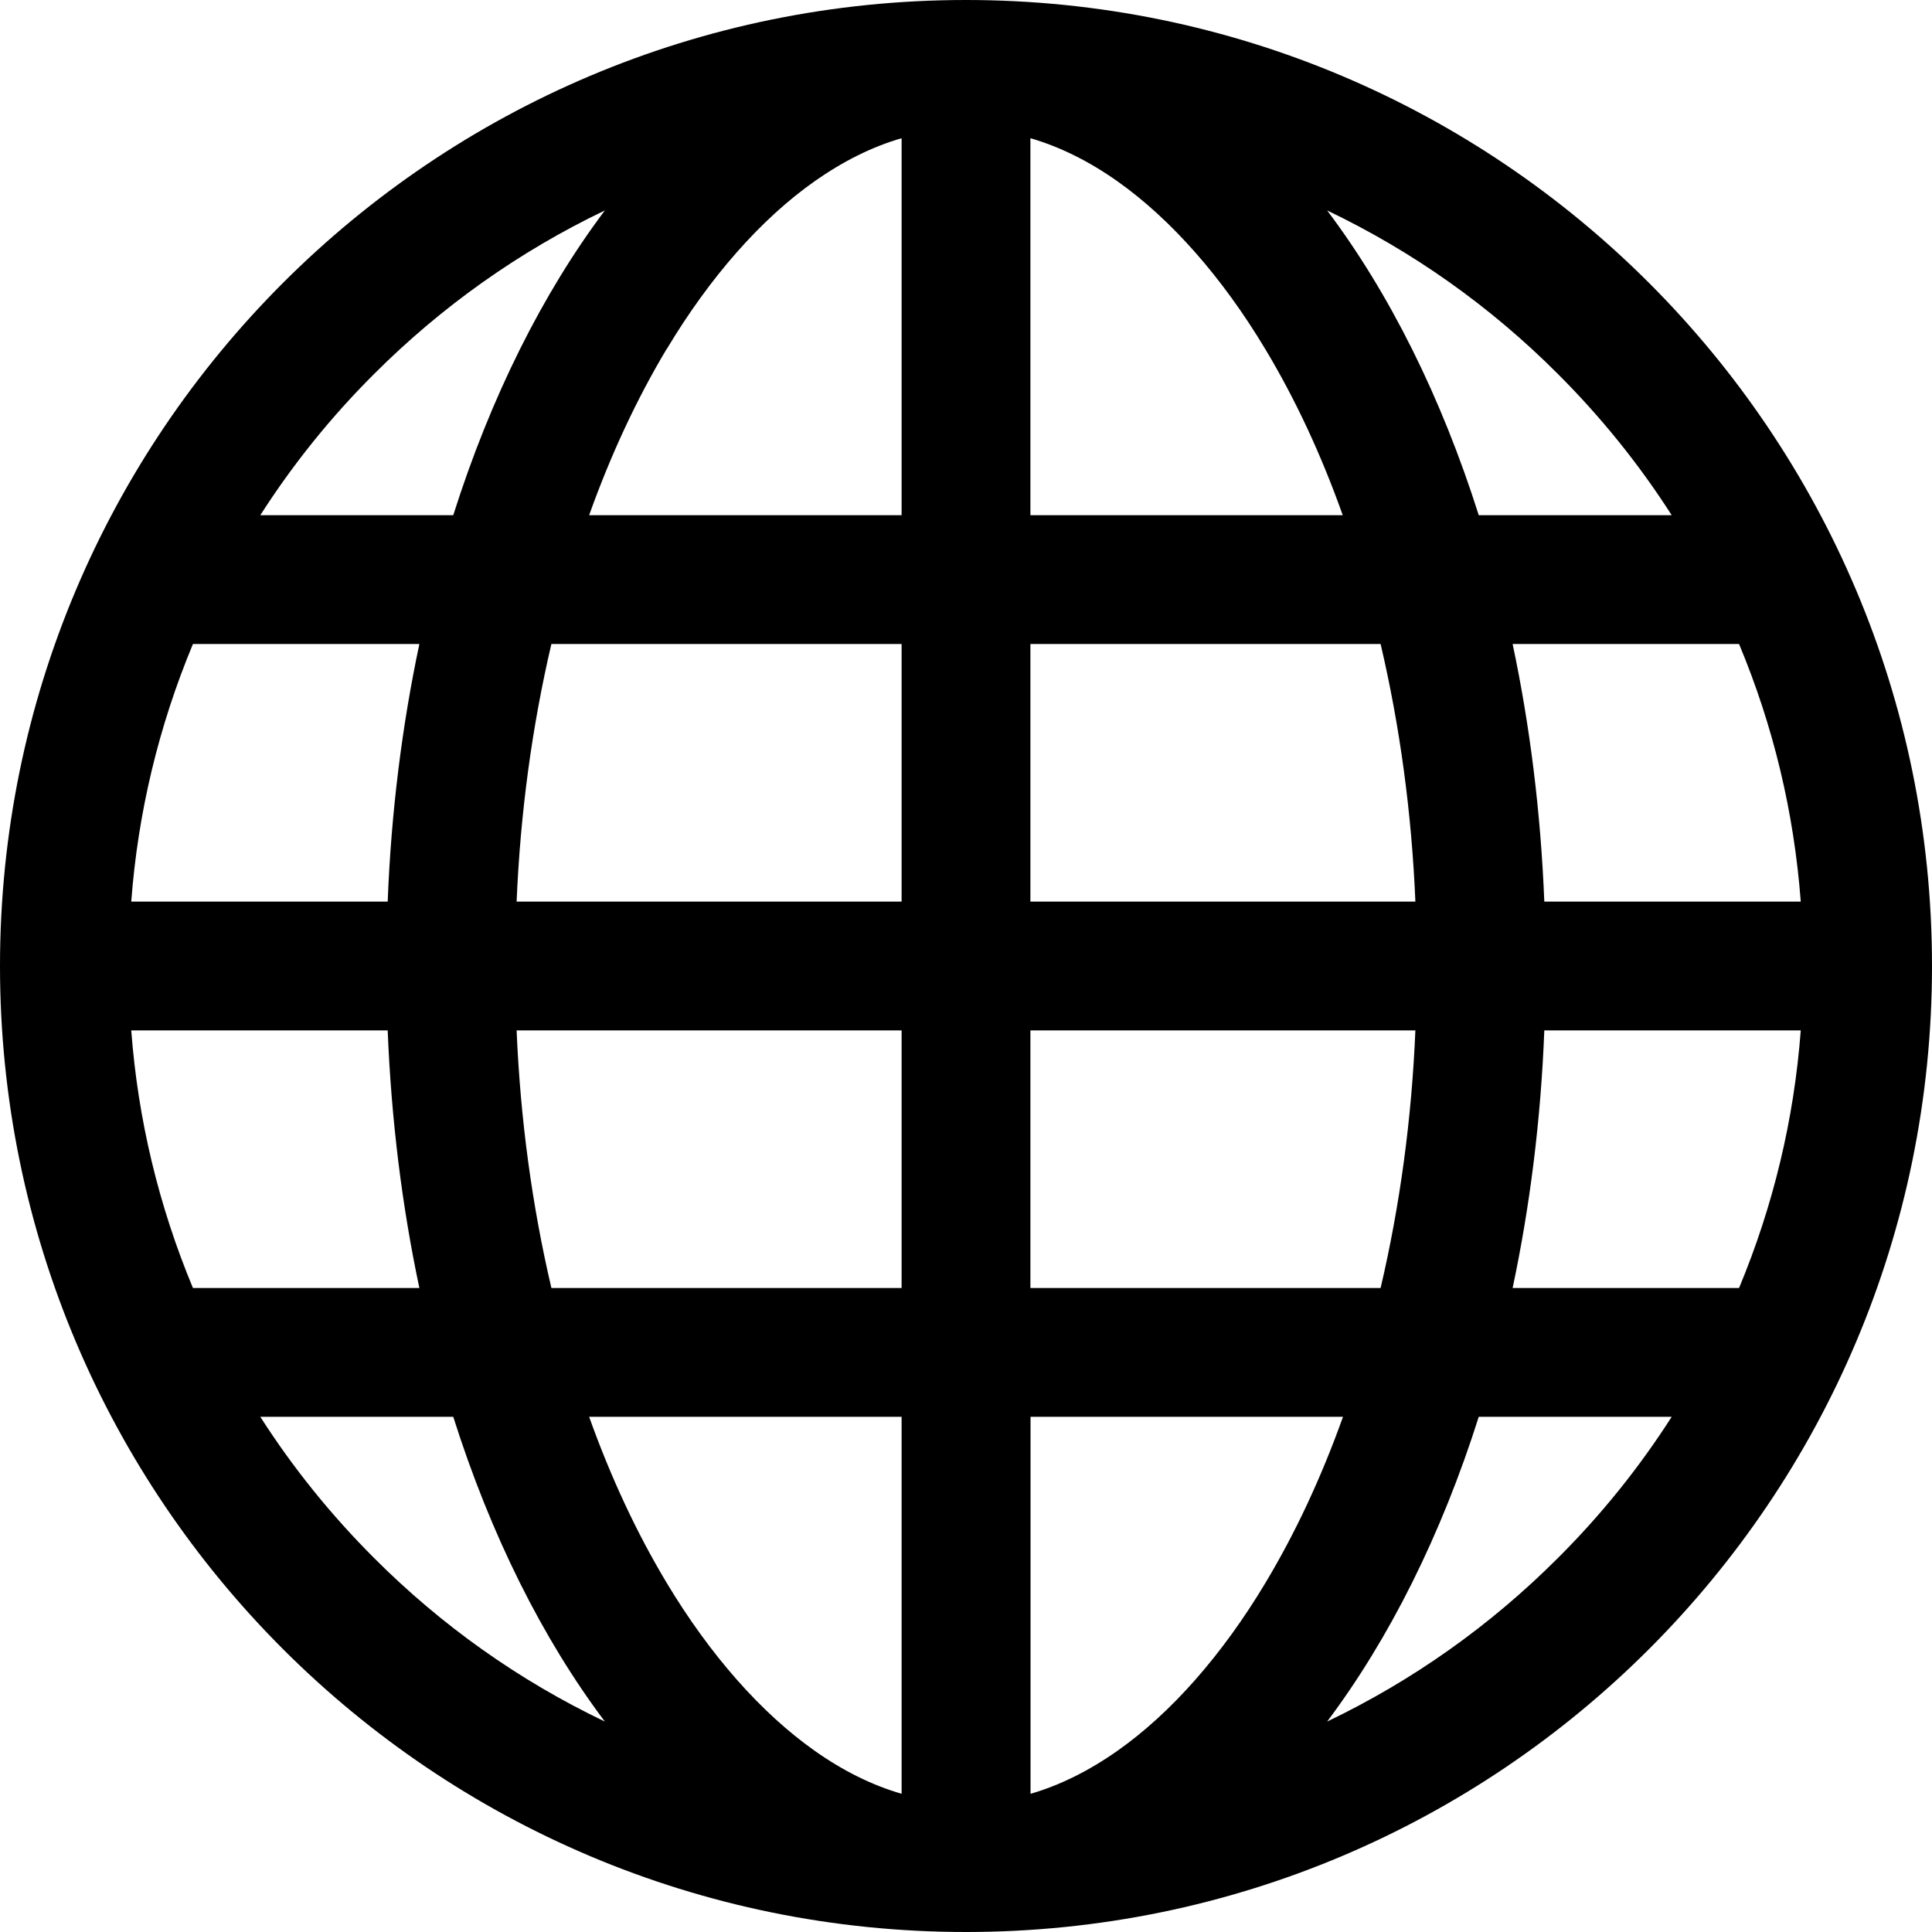 <?xml version="1.0" encoding="UTF-8"?>
<svg width="30px" height="30px" viewBox="0 0 30 30" version="1.1" xmlns="http://www.w3.org/2000/svg" xmlns:xlink="http://www.w3.org/1999/xlink">
    <title>sphere</title>
    <g id="Page-1" stroke="none" stroke-width="1" fill="none" fill-rule="evenodd">
        <g id="202-sphere" fill="#000000" fill-rule="nonzero">
            <path d="M15,0 C6.716,0 0,6.716 0,15 C0,23.284 6.716,30 15,30 C23.284,30 30,23.284 30,15 C30,6.716 23.284,0 15,0 Z M23.488,20 C23.756,18.736 23.926,17.394 23.98,16 L27.962,16 C27.858,17.382 27.536,18.722 27.004,20 L23.488,20 Z M6.512,10 C6.244,11.264 6.074,12.606 6.02,14 L2.038,14 C2.142,12.618 2.464,11.278 2.996,10 L6.512,10 Z M21.438,10 C21.738,11.28 21.92,12.62 21.978,14 L16,14 L16,10 L21.438,10 Z M16,8 L16,2.146 C16.456,2.278 16.908,2.502 17.35,2.814 C18.18,3.4 18.976,4.302 19.648,5.422 C20.114,6.198 20.516,7.06 20.85,8 L15.998,8 L16,8 Z M10.352,5.422 C11.024,4.3 11.82,3.398 12.65,2.814 C13.094,2.502 13.544,2.278 14,2.146 L14,8 L9.148,8 C9.484,7.06 9.886,6.198 10.35,5.422 L10.352,5.422 Z M14,10 L14,14 L8.022,14 C8.08,12.62 8.262,11.28 8.562,10 L14,10 Z M2.996,20 C2.464,18.722 2.142,17.382 2.038,16 L6.02,16 C6.076,17.394 6.244,18.736 6.512,20 L2.996,20 Z M8.022,16 L14,16 L14,20 L8.562,20 C8.262,18.72 8.08,17.38 8.022,16 L8.022,16 Z M14,22 L14,27.854 C13.544,27.722 13.092,27.498 12.65,27.186 C11.82,26.6 11.024,25.698 10.352,24.578 C9.886,23.802 9.484,22.94 9.148,22 L14,22 Z M19.65,24.578 C18.978,25.7 18.182,26.602 17.352,27.186 C16.908,27.498 16.458,27.722 16.002,27.854 L16.002,22 L20.854,22 C20.518,22.94 20.116,23.802 19.65,24.578 L19.65,24.578 Z M16,20 L16,16 L21.978,16 C21.92,17.38 21.738,18.72 21.438,20 L16,20 L16,20 Z M23.98,14 C23.924,12.606 23.756,11.264 23.488,10 L27.004,10 C27.538,11.278 27.858,12.618 27.962,14 L23.98,14 L23.98,14 Z M25.958,8 L22.962,8 C22.38,6.164 21.576,4.554 20.608,3.268 C21.938,3.904 23.142,4.756 24.192,5.808 C24.864,6.48 25.454,7.212 25.958,8 Z M5.808,5.808 C6.86,4.756 8.064,3.904 9.392,3.268 C8.426,4.554 7.62,6.164 7.038,8 L4.042,8 C4.546,7.212 5.136,6.478 5.808,5.808 Z M4.042,22 L7.038,22 C7.62,23.836 8.424,25.446 9.392,26.732 C8.062,26.096 6.858,25.244 5.808,24.192 C5.136,23.52 4.546,22.788 4.042,22 Z M24.192,24.192 C23.14,25.244 21.936,26.096 20.608,26.732 C21.574,25.446 22.38,23.836 22.962,22 L25.958,22 C25.454,22.788 24.864,23.522 24.192,24.192 Z" id="Shape"></path>
        </g>
    </g>
</svg>